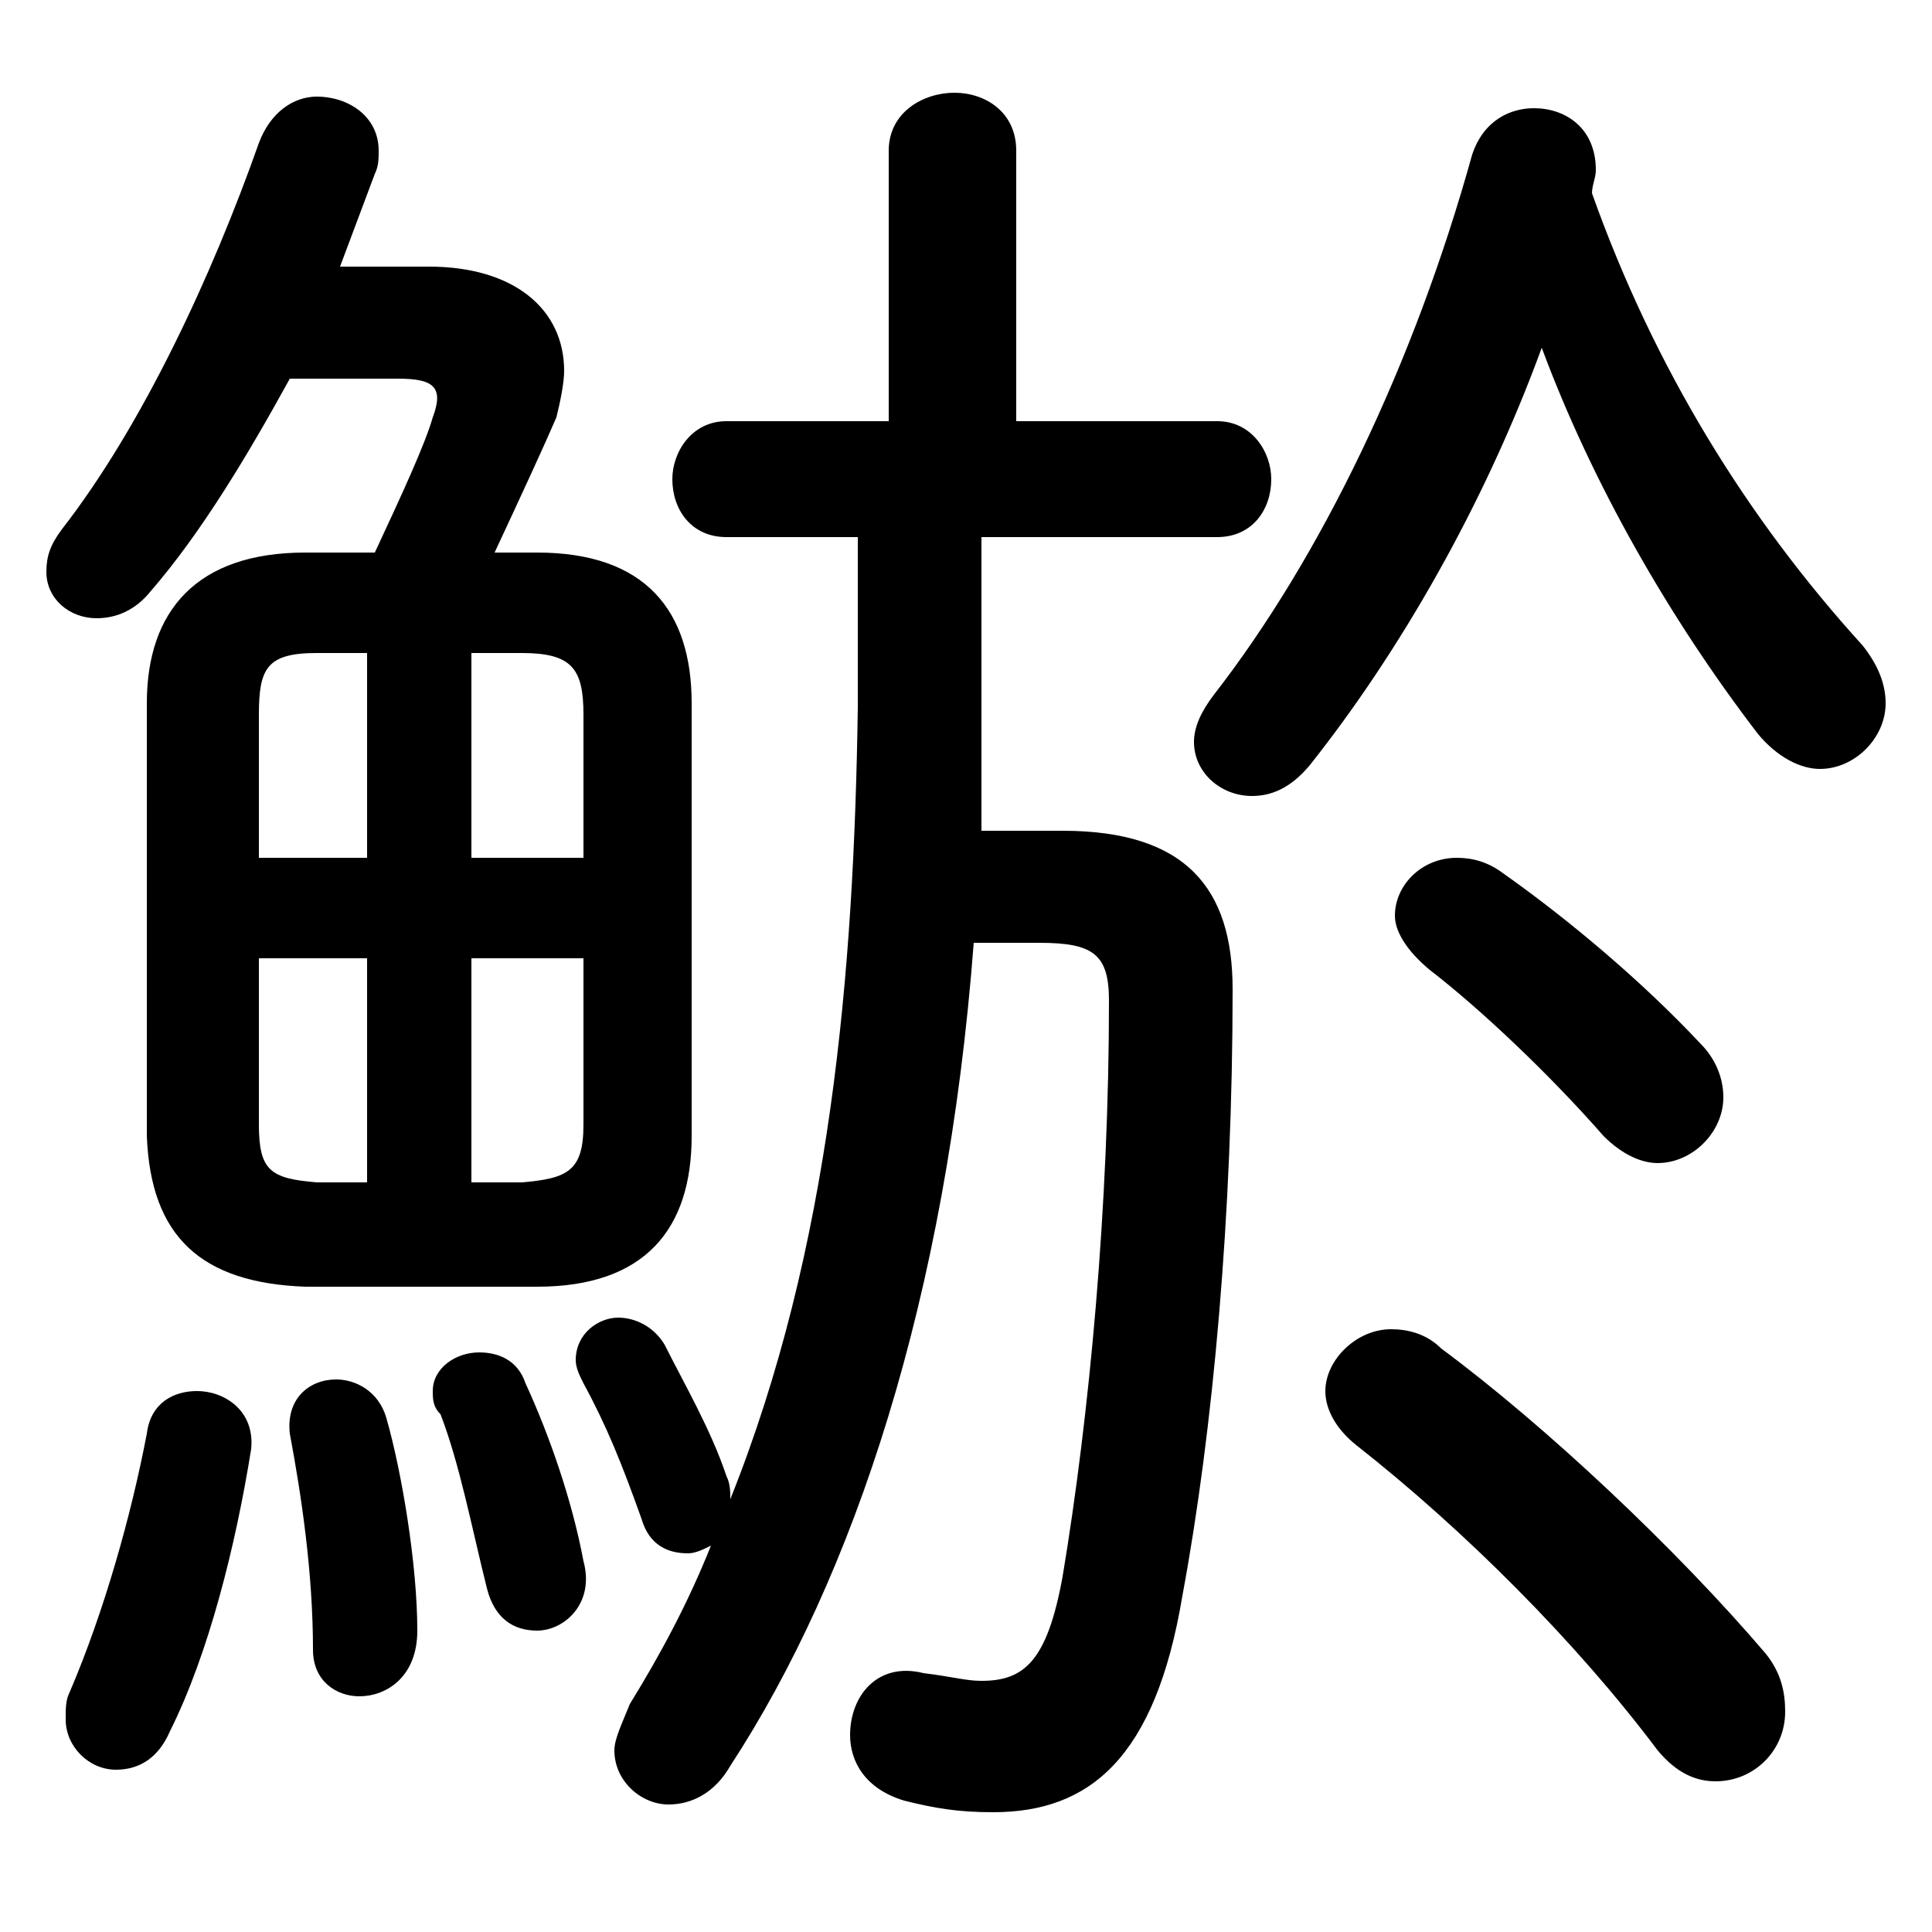 <svg xmlns="http://www.w3.org/2000/svg" viewBox="0 -44.0 50.0 50.0">
    <rect x="0" y="-44.0" width="50.0" height="50.0" fill="#808080" stroke="none"/>
    <g transform="scale(1, -1)">
        <!-- ボディの枠 -->
        <rect x="0" y="-6.0" width="50.0" height="50.0"
            stroke="white" fill="white"/>
        <!-- グリフ座標系の原点 -->
        <circle cx="0" cy="0" r="5" fill="white"/>
        <!-- グリフのアウトライン -->
        <g style="fill:black;stroke:#000000;stroke-width:0;stroke-linecap:round;stroke-linejoin:round;">
        <path d="M 12.8 29.7 C 13.5 31.2 14.1 32.5 14.4 33.2 C 14.5 33.6 14.6 34.1 14.6 34.4 C 14.6 36.0 13.3 37.1 11.1 37.1 L 8.8 37.1 C 9.1 37.9 9.4 38.7 9.7 39.5 C 9.8 39.7 9.8 39.9 9.8 40.1 C 9.8 41.0 9.0 41.5 8.2 41.5 C 7.6 41.5 7.0 41.1 6.7 40.3 C 5.5 36.9 3.7 33.0 1.6 30.3 C 1.3 29.9 1.2 29.6 1.2 29.2 C 1.2 28.5 1.8 28.0 2.5 28.0 C 3.0 28.0 3.5 28.2 3.9 28.7 C 5.2 30.2 6.4 32.2 7.5 34.2 L 10.3 34.2 C 11.2 34.2 11.5 34.0 11.2 33.2 C 11.0 32.5 10.4 31.2 9.7 29.7 L 7.9 29.7 C 5.1 29.7 3.8 28.2 3.8 25.8 L 3.8 14.6 C 3.9 12.0 5.2 10.8 7.9 10.7 L 13.9 10.7 C 16.7 10.7 17.9 12.2 17.9 14.6 L 17.9 25.8 C 17.9 28.2 16.7 29.7 13.9 29.7 Z M 12.2 19.2 L 15.1 19.2 L 15.1 14.9 C 15.1 13.7 14.7 13.5 13.5 13.4 L 12.2 13.4 Z M 9.5 19.2 L 9.5 13.4 L 8.2 13.4 C 7.0 13.5 6.7 13.7 6.7 14.9 L 6.7 19.2 Z M 12.2 27.1 L 13.5 27.1 C 14.8 27.1 15.1 26.7 15.1 25.5 L 15.1 21.8 L 12.2 21.8 Z M 9.5 27.1 L 9.5 21.8 L 6.7 21.8 L 6.7 25.5 C 6.7 26.7 6.9 27.1 8.2 27.1 Z M 22.2 30.1 L 22.2 25.7 C 22.1 18.8 21.5 11.7 18.9 5.2 C 18.9 5.4 18.9 5.6 18.8 5.8 C 18.4 7.0 17.7 8.2 17.2 9.2 C 16.9 9.7 16.4 9.9 16.0 9.9 C 15.5 9.9 14.9 9.5 14.9 8.8 C 14.9 8.6 15.0 8.4 15.1 8.2 C 15.7 7.1 16.1 6.1 16.6 4.7 C 16.8 4.0 17.3 3.8 17.8 3.8 C 18.0 3.8 18.2 3.9 18.4 4.0 C 17.8 2.5 17.1 1.2 16.3 -0.1 C 16.1 -0.6 15.9 -1.0 15.9 -1.3 C 15.9 -2.1 16.6 -2.7 17.3 -2.7 C 17.9 -2.7 18.5 -2.4 18.9 -1.7 C 22.1 3.2 24.5 10.4 25.2 19.6 L 26.9 19.6 C 28.3 19.6 28.7 19.3 28.7 18.1 C 28.7 12.8 28.2 7.4 27.5 3.2 C 27.1 1.0 26.5 0.5 25.4 0.5 C 25.0 0.5 24.7 0.6 23.9 0.7 C 22.7 1.0 22.0 0.1 22.0 -0.9 C 22.0 -1.6 22.4 -2.3 23.4 -2.6 C 24.2 -2.8 24.8 -2.9 25.7 -2.9 C 28.2 -2.9 29.9 -1.5 30.6 2.7 C 31.4 7.0 31.9 12.6 31.9 18.4 C 31.9 21.0 30.7 22.5 27.5 22.5 L 25.4 22.5 C 25.4 23.5 25.4 24.4 25.4 25.4 L 25.4 30.1 L 31.5 30.1 C 32.4 30.1 32.9 30.8 32.9 31.6 C 32.9 32.3 32.4 33.1 31.5 33.1 L 26.3 33.1 L 26.3 40.1 C 26.3 41.1 25.5 41.6 24.7 41.6 C 23.9 41.6 23.0 41.1 23.0 40.1 L 23.0 33.1 L 18.8 33.1 C 17.9 33.1 17.4 32.3 17.4 31.6 C 17.4 30.8 17.9 30.1 18.8 30.1 Z M 39.9 35.0 C 41.2 31.5 43.2 28.0 45.5 25.0 C 46.0 24.4 46.6 24.1 47.1 24.1 C 48.0 24.1 48.8 24.9 48.8 25.8 C 48.8 26.3 48.6 26.8 48.2 27.3 C 45.2 30.6 42.8 34.5 41.2 39.0 C 41.2 39.2 41.3 39.4 41.3 39.6 C 41.3 40.7 40.5 41.2 39.7 41.2 C 39.1 41.2 38.4 40.9 38.1 40.0 C 36.6 34.6 34.2 29.6 31.4 26.0 C 31.1 25.6 30.9 25.2 30.9 24.8 C 30.9 24.0 31.6 23.4 32.4 23.4 C 32.9 23.4 33.4 23.6 33.9 24.2 C 36.2 27.1 38.4 30.9 39.9 35.0 Z M 37.3 9.1 C 36.9 9.5 36.4 9.6 36.0 9.6 C 35.1 9.6 34.3 8.8 34.3 8.0 C 34.3 7.5 34.6 7.0 35.1 6.6 C 37.9 4.4 40.8 1.5 42.9 -1.3 C 43.4 -1.9 43.9 -2.1 44.4 -2.1 C 45.4 -2.1 46.2 -1.3 46.2 -0.3 C 46.2 0.2 46.1 0.7 45.7 1.2 C 43.4 3.9 40.0 7.1 37.3 9.1 Z M 38.9 21.4 C 38.5 21.7 38.1 21.8 37.7 21.8 C 36.8 21.8 36.1 21.1 36.1 20.3 C 36.1 19.9 36.4 19.4 37.0 18.9 C 38.3 17.9 40.1 16.2 41.5 14.6 C 42.0 14.1 42.5 13.9 42.9 13.9 C 43.8 13.9 44.6 14.7 44.6 15.6 C 44.6 16.1 44.4 16.6 44.0 17.0 C 42.5 18.6 40.6 20.2 38.9 21.4 Z M 3.8 6.9 C 3.4 4.8 2.7 2.3 1.8 0.2 C 1.7 0.0 1.7 -0.2 1.7 -0.5 C 1.7 -1.2 2.3 -1.8 3.0 -1.8 C 3.6 -1.8 4.1 -1.5 4.4 -0.8 C 5.4 1.2 6.1 4.0 6.5 6.5 C 6.6 7.5 5.8 8.0 5.1 8.0 C 4.5 8.0 3.9 7.7 3.8 6.9 Z M 10.0 7.3 C 9.8 8.0 9.2 8.3 8.7 8.3 C 8.0 8.3 7.4 7.8 7.5 6.9 C 7.8 5.3 8.1 3.3 8.1 1.3 C 8.1 0.5 8.7 0.1 9.3 0.1 C 10.0 0.1 10.8 0.6 10.8 1.8 C 10.8 3.5 10.4 5.9 10.0 7.3 Z M 13.6 8.2 C 13.4 8.8 12.9 9.0 12.4 9.0 C 11.8 9.0 11.2 8.6 11.2 8.0 C 11.2 7.8 11.2 7.6 11.4 7.4 C 11.9 6.1 12.2 4.5 12.6 2.9 C 12.8 2.1 13.3 1.8 13.9 1.8 C 14.6 1.8 15.4 2.5 15.1 3.6 C 14.8 5.2 14.2 6.9 13.6 8.2 Z"/>
    </g>
    </g>
</svg>
